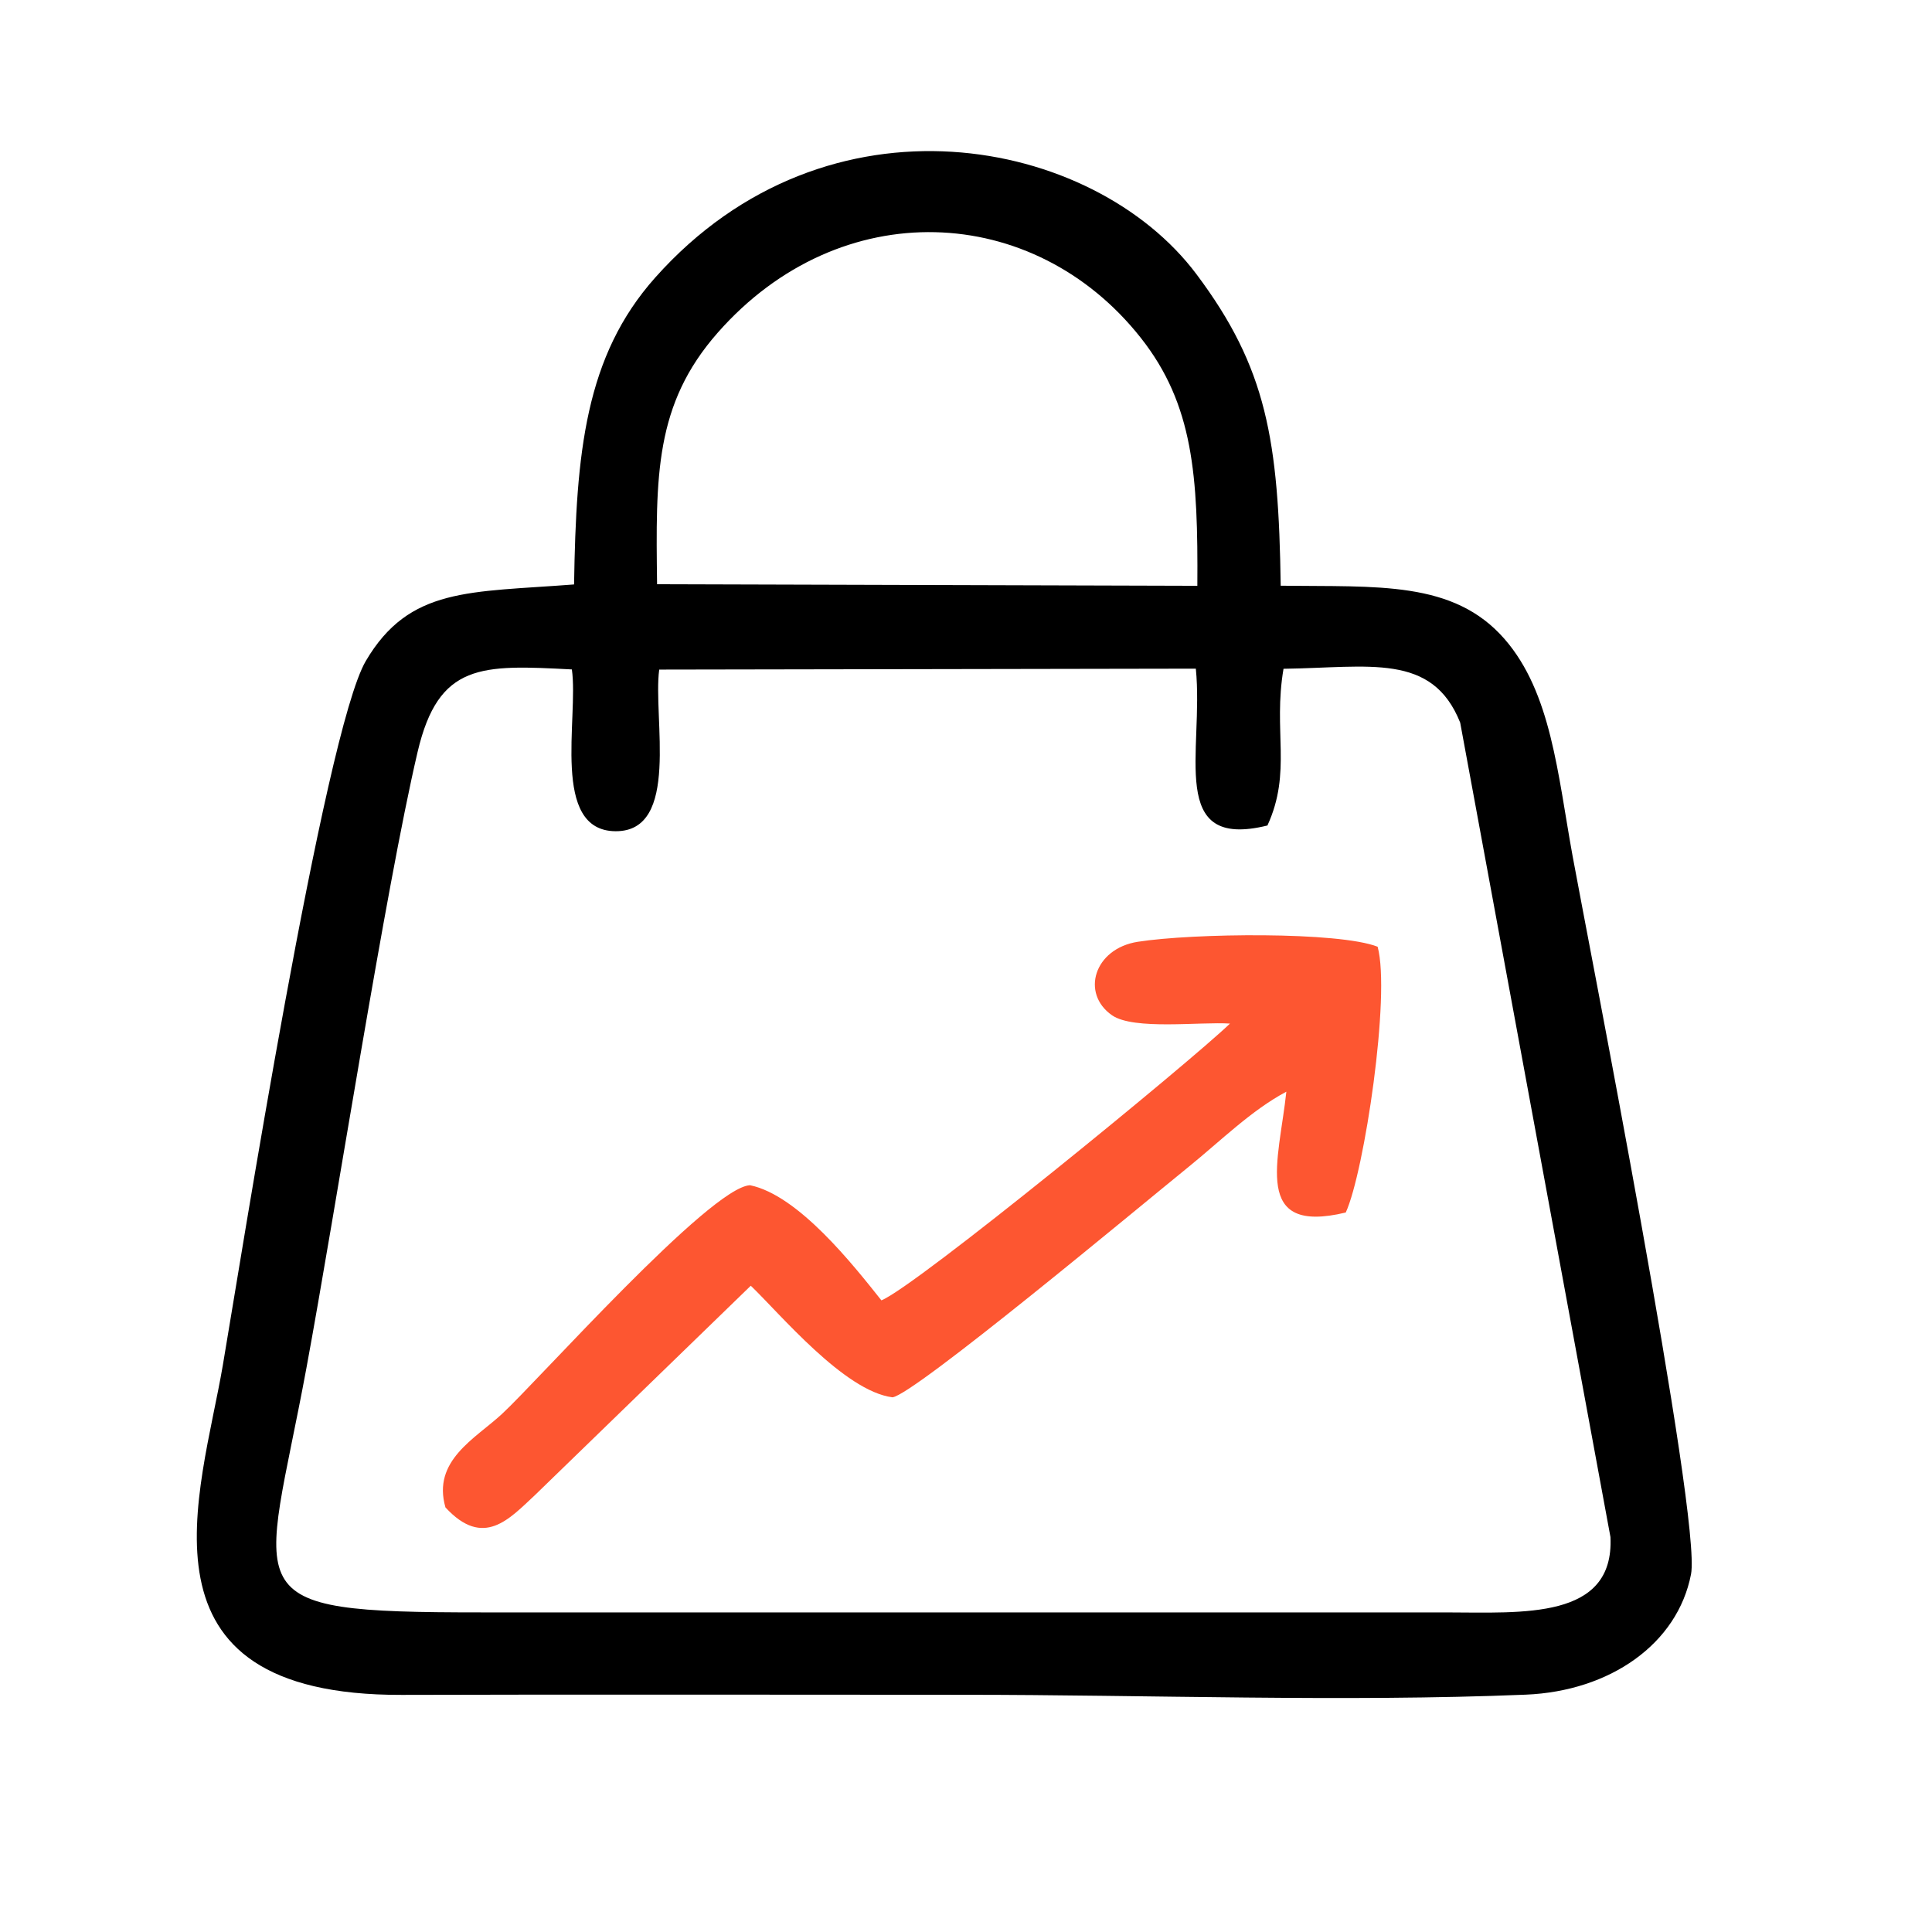 <?xml version="1.0" encoding="UTF-8"?>
<!DOCTYPE svg PUBLIC "-//W3C//DTD SVG 1.1//EN" "http://www.w3.org/Graphics/SVG/1.1/DTD/svg11.dtd">
<!-- Creator: CorelDRAW -->
<svg xmlns="http://www.w3.org/2000/svg" xml:space="preserve" width="16.933mm" height="16.933mm" version="1.1" style="shape-rendering:geometricPrecision; text-rendering:geometricPrecision; image-rendering:optimizeQuality; fill-rule:evenodd; clip-rule:evenodd"
viewBox="0 0 1693.32 1693.32"
 xmlns:xlink="http://www.w3.org/1999/xlink"
 xmlns:xodm="http://www.corel.com/coreldraw/odm/2003">
 <defs>
  <style type="text/css">
   <![CDATA[
    .fil0 {fill:black}
    .fil1 {fill:#FD5631}
   ]]>
  </style>
 </defs>
 <g id="Layer_x0020_1">
  <path class="fil0" d="M501.22 586.73c6.06,42.28 -18.89,141.46 38.3,141.8 57.04,0.34 32.58,-99.75 38.25,-141.66l470.33 -0.82c7.19,72.36 -25.55,159.26 62.76,137.46 21.56,-47.14 4.77,-82.7 14.09,-137.35 75.14,-1.01 130.27,-14.37 154.84,47.18l131.71 713.84c3.46,72.61 -76.88,66.12 -143.86,66.03l-846.11 -0.01c-221.29,0.01 -190.36,-12.05 -153.04,-213.78 25.22,-136.31 69.28,-420.02 97.52,-540.39 18.36,-78.24 55.96,-76.45 135.21,-72.3zm74.68 -74.68c-1.2,-94.72 -2.19,-157.55 53.15,-220.45 107.54,-122.24 277.13,-114.17 370.8,4.49 46.23,58.57 50.22,121.06 49.58,217.34l-473.53 -1.38zm-72.75 0.19c-91.33,7.12 -144.31,2 -182.55,67.12 -36.48,62.14 -110.3,529.06 -125.3,617.22 -19.07,112.12 -85.44,289.63 156.84,288.92 164.13,-0.49 328.31,-0.09 492.44,-0.09 160.3,0 334.12,6.46 492.73,-0.11 73.78,-3.06 132.97,-44.44 144.8,-105.54 9.46,-48.85 -91.1,-559.82 -103.77,-629.33 -13.12,-71.98 -18.62,-143.28 -59.71,-190.41 -44.79,-51.36 -111.44,-45.57 -196.15,-46.66 -1.81,-127.84 -12.28,-190.91 -73.82,-273.02 -90.23,-120.4 -323.29,-166.77 -474.44,3 -61.33,68.88 -69.3,153.35 -71.07,268.9z"/>
  <path class="fil1" d="M657.33 1038.79c-35.17,1.91 -185.59,171.14 -217.52,200.63 -23.35,21.56 -61.21,40.68 -49.39,81.77 33.35,36.19 55.94,10.13 78.52,-10.86l189.09 -183.44c25.66,24.61 81.83,92.31 124.13,97.8 18.2,-1.6 217.12,-167.55 259.46,-201.86 28.39,-23.01 55.26,-49.8 85.81,-66 -6.43,60.6 -30.49,125.78 52.08,105.88 16.28,-35.47 39.48,-190.81 27.93,-232.94 -34.26,-13.38 -161.65,-11.93 -210.22,-4.33 -38.35,6 -50.07,45.34 -22.56,64.42 19.04,13.2 77.28,5.51 103.36,7.27 -34.26,33.1 -275.78,230.83 -305.51,242.57 -24.52,-30.8 -72.64,-92.16 -115.18,-100.91z"/>
 </g>
</svg>
